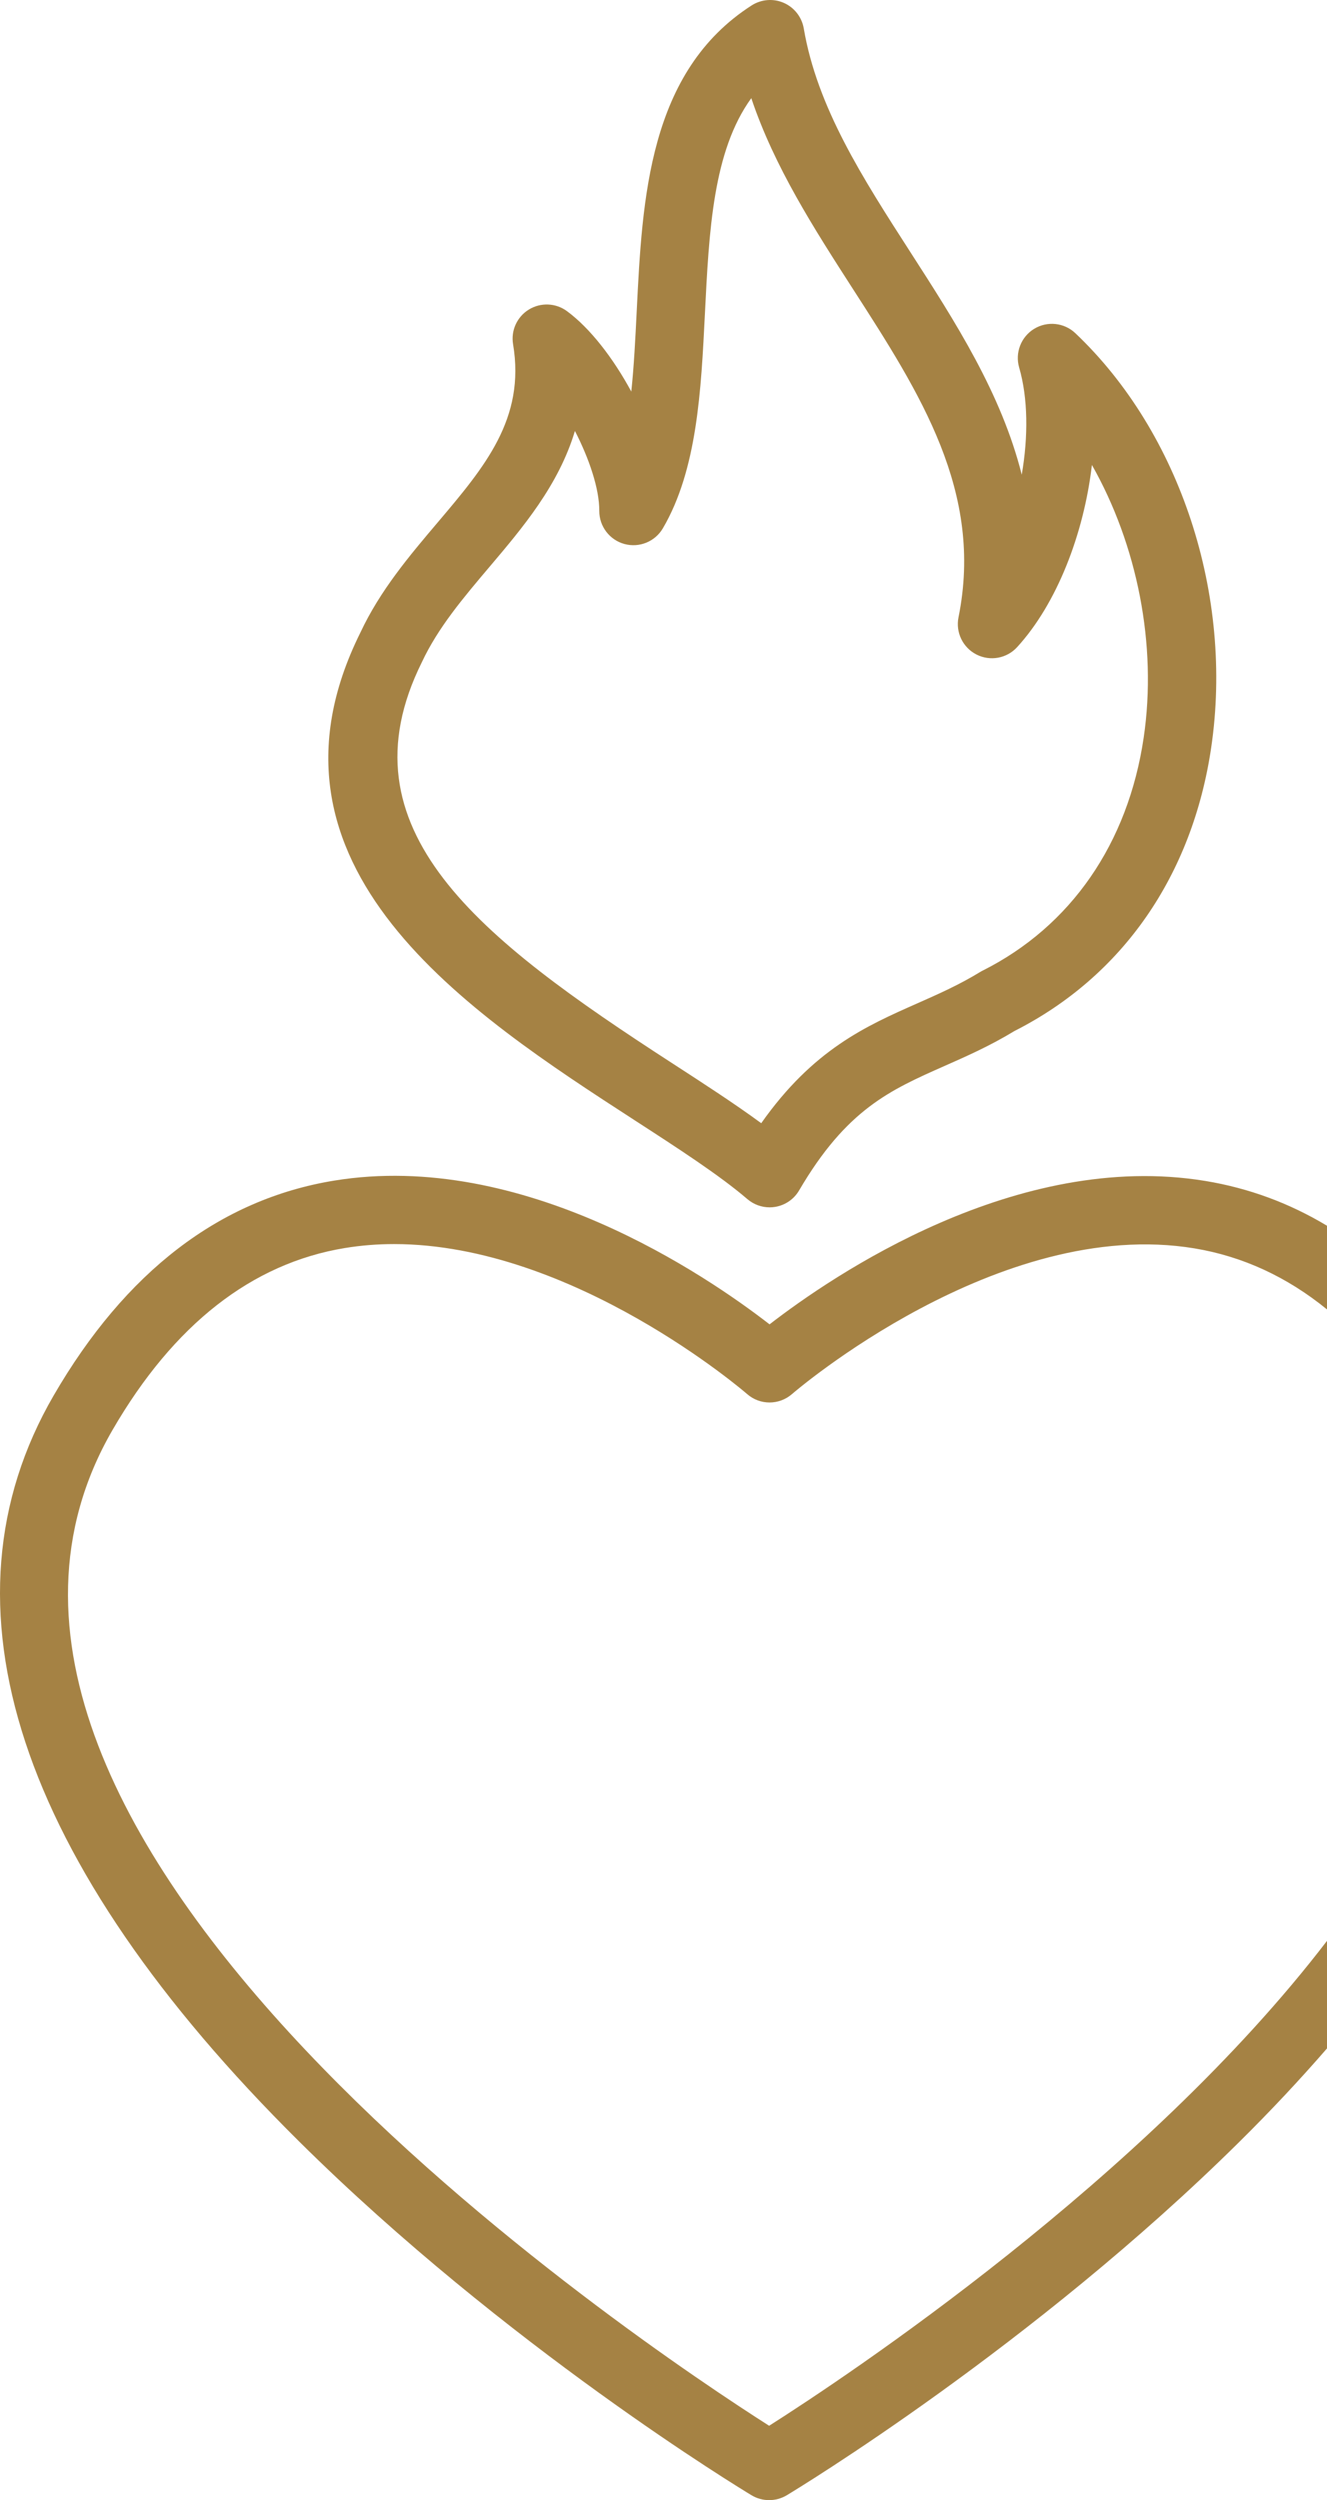 <?xml version="1.0" encoding="UTF-8"?><svg id="a" xmlns="http://www.w3.org/2000/svg" viewBox="0 0 74.931 141.088"><defs><style>.b{fill:none;}.c{fill:#a58244;}</style></defs><path class="b" d="M37.934,59.985c1.812,1.174,3.555,2.302,5.05,3.4,2.934-4.164,5.916-5.482,8.81-6.762,1.214-.537,2.361-1.044,3.554-1.773,.044-.027,.09-.053,.139-.076,4.982-2.503,8.211-7.173,9.093-13.149,.773-5.241-.369-10.884-2.924-15.387-.453,3.886-1.977,7.829-4.222,10.281-.583,.639-1.521,.811-2.295,.418-.771-.392-1.187-1.25-1.016-2.1,1.427-7.065-2.158-12.629-5.956-18.521-2.192-3.404-4.444-6.899-5.744-10.776-2.164,2.986-2.386,7.482-2.62,12.185-.215,4.317-.436,8.782-2.373,12.089-.443,.751-1.328,1.115-2.173,.885-.839-.231-1.421-.996-1.417-1.866,.005-1.26-.577-2.962-1.376-4.513-.913,3.051-2.942,5.448-4.81,7.653-1.501,1.772-2.919,3.445-3.834,5.398-4.696,9.449,3.246,15.578,14.114,22.614Z"/><path class="b" d="M20.351,35.695c1.113-2.376,2.765-4.327,4.363-6.212,2.662-3.142,4.96-5.857,4.258-10.054-.131-.774,.221-1.548,.889-1.959,.668-.411,1.52-.376,2.15,.087,1.313,.965,2.613,2.652,3.636,4.54,.152-1.443,.229-2.986,.307-4.563,.314-6.326,.671-13.496,6.49-17.229,.546-.348,1.229-.402,1.819-.141,.59,.262,1.012,.801,1.122,1.439,.76,4.461,3.317,8.427,6.021,12.626,2.542,3.946,5.139,7.976,6.288,12.56,.371-2.146,.356-4.321-.146-6.048-.242-.836,.104-1.729,.847-2.184,.742-.453,1.697-.352,2.327,.247,5.925,5.612,8.937,14.79,7.67,23.383-1.066,7.226-5.008,12.903-11.105,15.993-1.383,.839-2.679,1.412-3.935,1.967-3.099,1.37-5.546,2.452-8.231,7.034-.289,.493-.78,.83-1.343,.925-.105,.019-.212,.027-.318,.027-.457,0-.902-.162-1.254-.461-1.583-1.355-3.906-2.86-6.368-4.452-9.311-6.03-22.067-14.287-15.487-27.525Z"/><path class="c" d="M35.838,63.22c2.462,1.592,4.785,3.097,6.368,4.452,.352,.299,.797,.461,1.254,.461,.106,0,.213-.008,.318-.027,.563-.095,1.054-.432,1.343-.925,2.685-4.582,5.132-5.664,8.231-7.034,1.256-.555,2.552-1.128,3.935-1.967,6.097-3.09,10.039-8.767,11.105-15.993,1.267-8.593-1.745-17.771-7.67-23.383-.63-.599-1.585-.7-2.327-.247-.743,.455-1.089,1.348-.847,2.184,.502,1.727,.517,3.902,.146,6.048-1.149-4.584-3.746-8.614-6.288-12.56-2.704-4.199-5.261-8.165-6.021-12.626-.11-.638-.532-1.177-1.122-1.439-.59-.261-1.273-.207-1.819,.141-5.819,3.733-6.176,10.903-6.49,17.229-.078,1.577-.155,3.12-.307,4.563-1.023-1.888-2.323-3.575-3.636-4.54-.63-.463-1.482-.498-2.15-.087-.668,.411-1.02,1.185-.889,1.959,.702,4.197-1.596,6.912-4.258,10.054-1.598,1.885-3.25,3.836-4.363,6.212-6.58,13.238,6.176,21.495,15.487,27.525Zm-12.018-25.849c.915-1.953,2.333-3.626,3.834-5.398,1.868-2.205,3.897-4.602,4.81-7.653,.799,1.551,1.381,3.253,1.376,4.513-.004,.87,.578,1.635,1.417,1.866,.845,.23,1.73-.134,2.173-.885,1.937-3.307,2.158-7.772,2.373-12.089,.234-4.703,.456-9.199,2.62-12.185,1.3,3.877,3.552,7.372,5.744,10.776,3.798,5.892,7.383,11.456,5.956,18.521-.171,.85,.245,1.708,1.016,2.1,.774,.393,1.712,.221,2.295-.418,2.245-2.452,3.769-6.395,4.222-10.281,2.555,4.503,3.697,10.146,2.924,15.387-.882,5.976-4.111,10.646-9.093,13.149-.049,.023-.095,.049-.139,.076-1.193,.729-2.34,1.236-3.554,1.773-2.894,1.28-5.876,2.598-8.81,6.762-1.495-1.098-3.238-2.226-5.05-3.4-10.868-7.036-18.81-13.165-14.114-22.614Z"/><path class="c" d="M43.456,74.737c-3.554-2.753-13.943-9.858-24.597-8.111-6.45,1.058-11.776,5.139-15.833,12.132-6.834,11.78-2.041,26.332,13.86,42.085,11.654,11.546,24.987,19.632,25.55,19.969,.306,.185,.649,.276,.995,.276,.343,0,.687-.091,.993-.274,.56-.339,13.9-8.414,25.564-19.95,1.792-1.772,3.434-3.528,4.944-5.268v-6.07c-10.302,13.45-27.237,24.657-31.501,27.365-7.183-4.57-50.348-33.317-37.073-56.201,3.448-5.942,7.859-9.394,13.11-10.26,.927-.152,1.857-.224,2.782-.224,10.13,0,19.83,8.37,19.935,8.461,.725,.638,1.81,.636,2.538,.002,.116-.101,11.666-10.05,22.723-8.221,2.73,.453,5.229,1.61,7.486,3.446v-4.722c-2.123-1.277-4.415-2.124-6.873-2.529-10.654-1.752-21.047,5.341-24.603,8.092Z"/></svg>